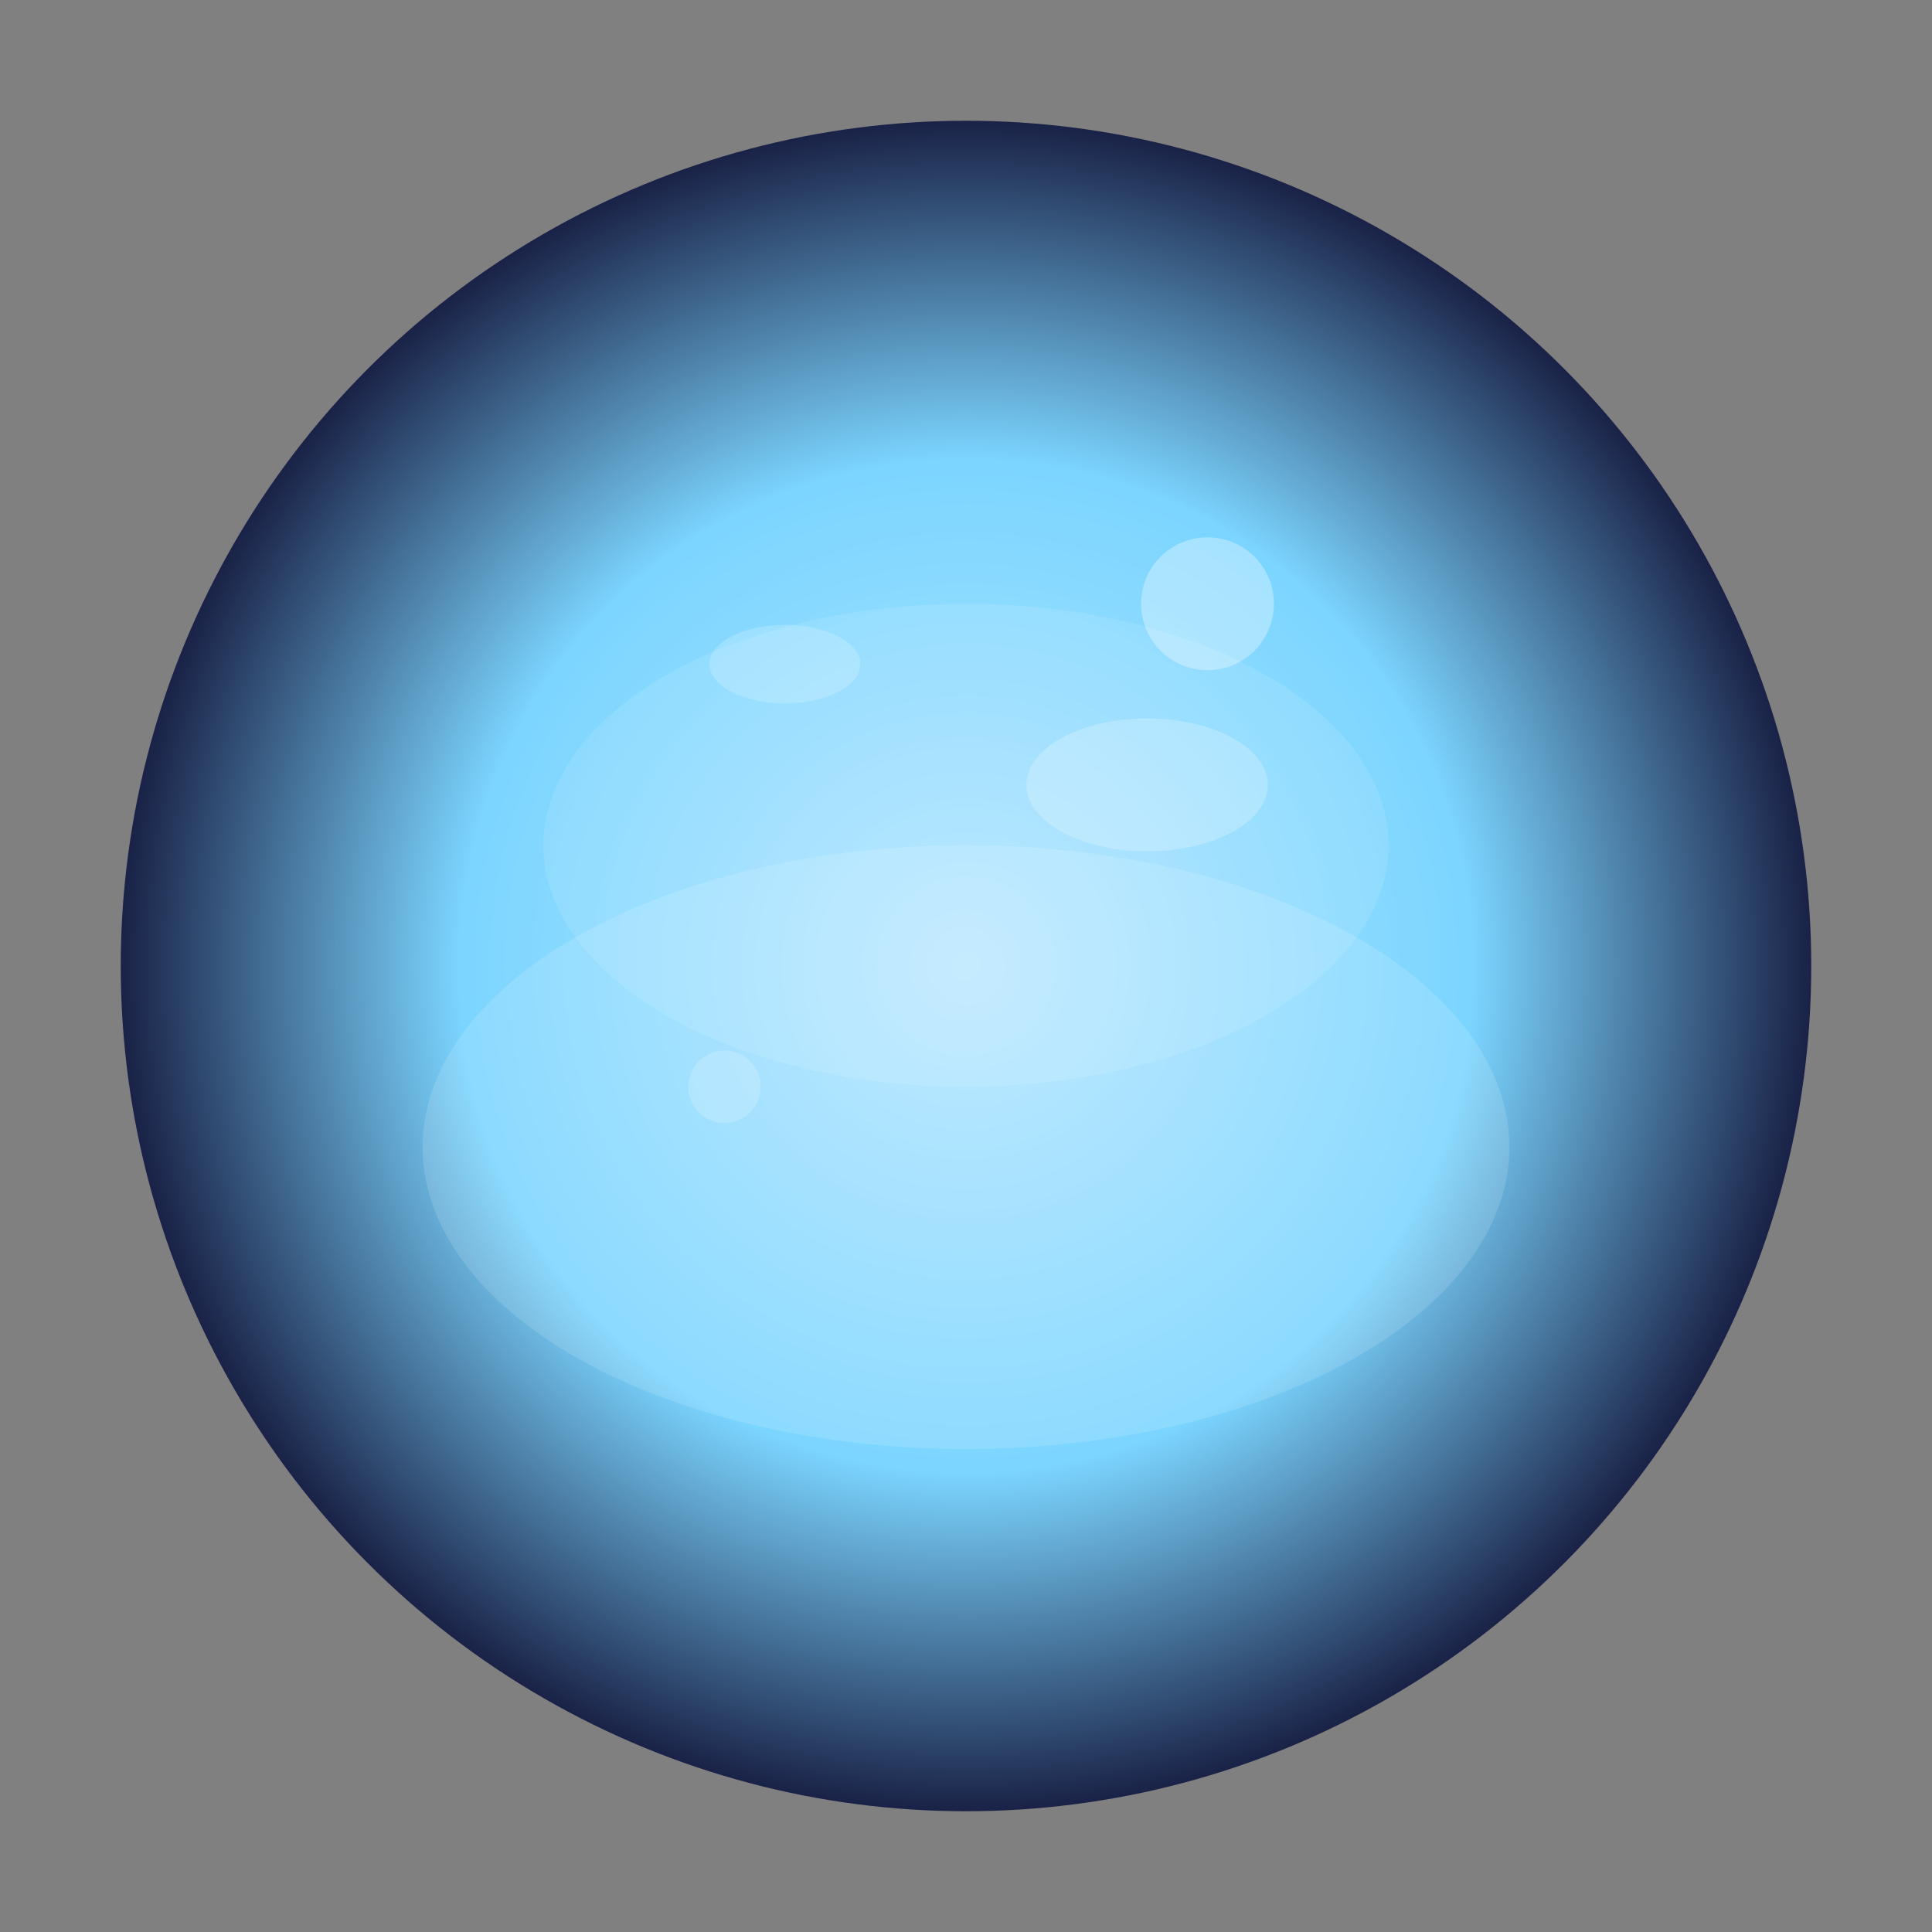 <svg xmlns="http://www.w3.org/2000/svg" viewBox="0 0 64 64">
  <rect x="0" y="0" width="64" height="64" fill="#808080" stroke="none"/>
  <defs>
    <radialGradient id="bg" cx="50%" cy="50%" r="50%">
      <stop offset="0%" stop-color="#b6e6ff"/>
      <stop offset="60%" stop-color="#7bd5ff"/>
      <stop offset="100%" stop-color="#1a2247"/>
    </radialGradient>
  </defs>
  <circle cx="32" cy="32" r="28" fill="url(#bg)"/>
  <ellipse cx="32" cy="38" rx="18" ry="10" fill="#fff" fill-opacity="0.13"/>
  <ellipse cx="32" cy="28" rx="14" ry="8" fill="#fff" fill-opacity="0.10"/>
  <ellipse cx="38" cy="26" rx="4" ry="2.2" fill="#fff" fill-opacity="0.22"/>
  <ellipse cx="26" cy="22" rx="2.5" ry="1.3" fill="#fff" fill-opacity="0.18"/>
  <circle cx="40" cy="20" r="2.2" fill="#fff" fill-opacity="0.32"/>
  <circle cx="24" cy="36" r="1.2" fill="#fff" fill-opacity="0.18"/>
</svg>
